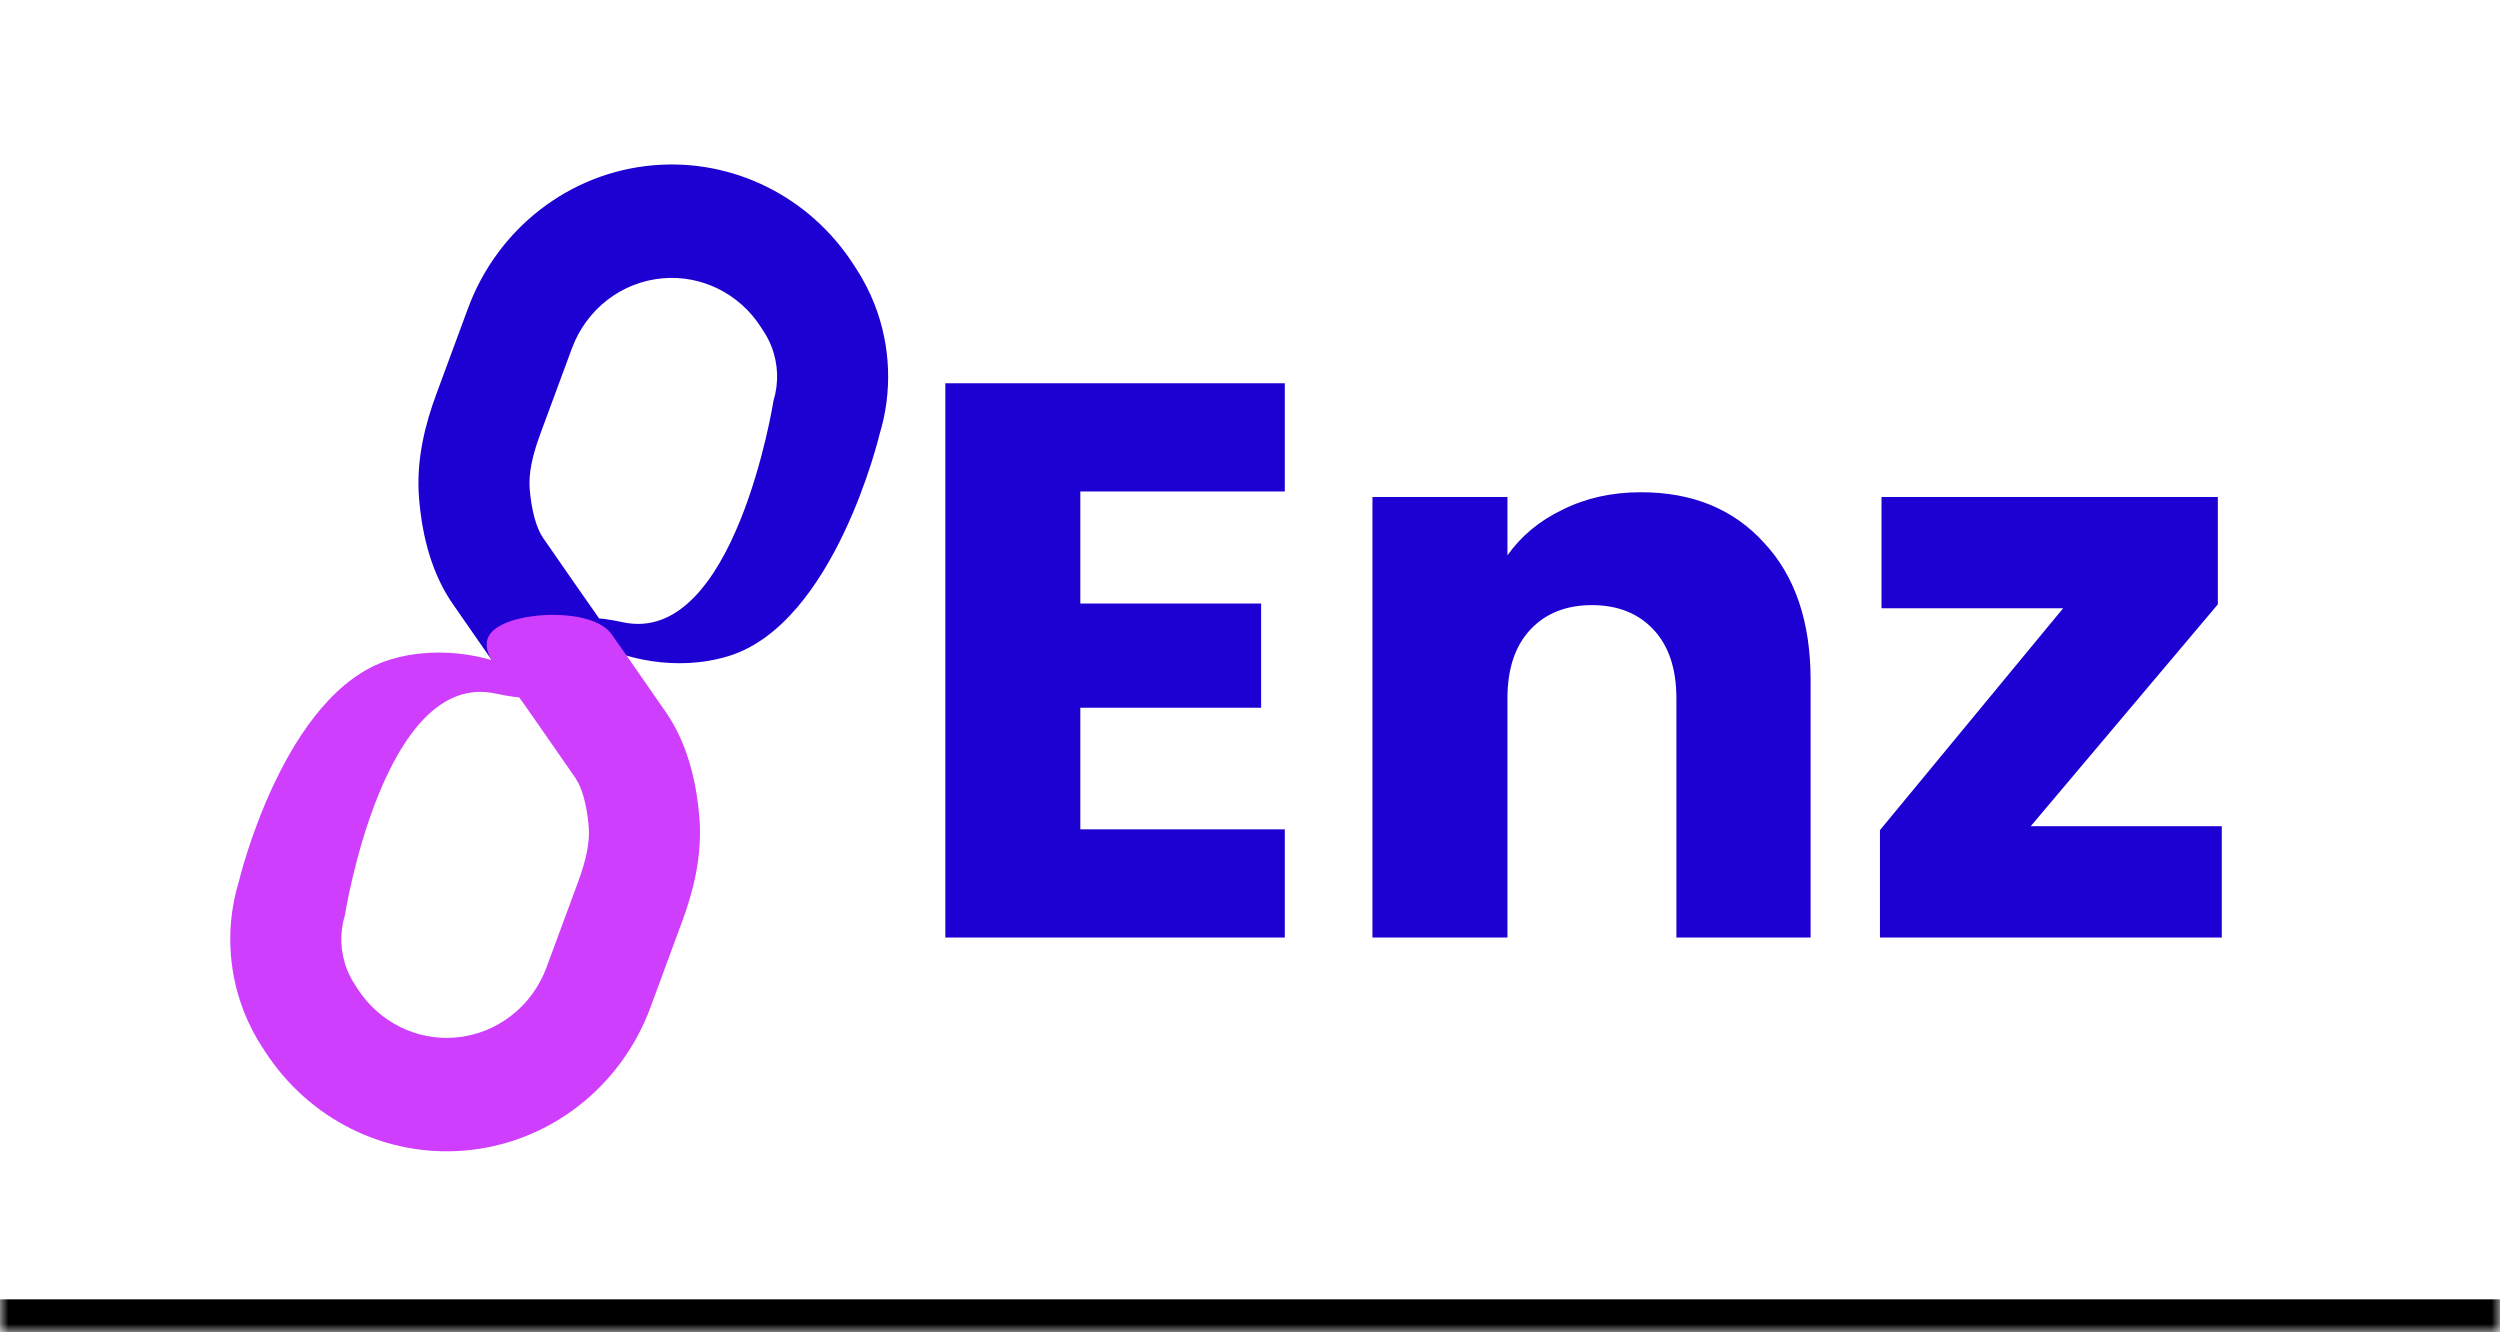 <svg width="152" height="81" viewBox="0 0 152 81" fill="none" xmlns="http://www.w3.org/2000/svg">
<mask id="path-1-outside-1_717_3" maskUnits="userSpaceOnUse" x="0" y="0" width="152" height="81" fill="black">
<rect fill="white" width="152" height="81"/>
<path d="M0 0H152V80H0V0Z"/>
</mask>
<path d="M152 79H0V81H152V79Z" fill="black" mask="url(#path-1-outside-1_717_3)"/>
<path d="M30.824 41.451C31.912 42.997 34.022 43.349 35.535 42.238C37.049 41.126 37.394 38.972 36.306 37.425L30.824 41.451ZM53.176 18.512C52.485 16.743 50.521 15.881 48.789 16.587C47.058 17.292 46.214 19.298 46.905 21.067L53.176 18.512ZM39.737 10.047C37.88 10.206 36.499 11.872 36.654 13.77C36.81 15.668 38.442 17.078 40.3 16.919L39.737 10.047ZM32.856 26.369L34.772 21.182L28.454 18.748L26.539 23.934L32.856 26.369ZM33.565 39.438C36.306 37.425 36.306 37.425 36.306 37.425L36.305 37.424C36.305 37.424 36.303 37.421 36.301 37.419C36.298 37.414 36.293 37.407 36.286 37.397C36.273 37.378 36.253 37.35 36.227 37.313C36.175 37.239 36.099 37.132 36.004 36.995C35.812 36.722 35.541 36.335 35.223 35.88C34.586 34.969 33.764 33.788 33.017 32.702L27.491 36.664C28.253 37.772 29.086 38.969 29.727 39.887C30.049 40.346 30.322 40.737 30.516 41.013C30.613 41.15 30.69 41.26 30.742 41.335C30.769 41.372 30.789 41.401 30.803 41.421C30.81 41.431 30.815 41.438 30.818 41.443C30.82 41.446 30.822 41.447 30.823 41.449L30.824 41.451C30.824 41.451 30.824 41.451 33.565 39.438ZM33.017 32.702C32.6 32.096 32.312 31.014 32.206 29.738L25.479 30.319C25.616 31.979 26.035 34.546 27.491 36.664L33.017 32.702ZM46.253 19.872L46.45 20.178L52.086 16.38L51.888 16.075L46.253 19.872ZM47.029 24.364C47.029 24.364 44.672 39.312 37.862 37.831C31.052 36.35 37.862 41.877 44.307 39.887C50.751 37.897 53.473 26.42 53.473 26.42L47.029 24.364ZM46.45 20.178C46.631 20.458 46.783 20.755 46.905 21.067L53.176 18.512C52.884 17.765 52.519 17.051 52.086 16.38L46.45 20.178ZM46.905 21.067C47.316 22.119 47.359 23.283 47.029 24.364L53.473 26.42C54.266 23.827 54.161 21.035 53.176 18.512L46.905 21.067ZM34.772 21.182C35.655 18.791 37.806 17.132 40.3 16.919L39.737 10.047C34.648 10.481 30.257 13.867 28.454 18.748L34.772 21.182ZM40.3 16.919C42.663 16.717 44.946 17.85 46.253 19.872L51.888 16.075C49.222 11.947 44.562 9.635 39.737 10.047L40.3 16.919ZM26.539 23.934C25.889 25.692 25.279 27.902 25.479 30.319L32.206 29.738C32.13 28.82 32.348 27.742 32.856 26.369L26.539 23.934Z" fill="#1D00D2"/>
<path d="M37.176 38.549C36.088 37.003 31.652 37.101 30.138 38.213C28.624 39.324 30.606 41.028 31.694 42.575L37.176 38.549ZM14.824 61.489C15.515 63.257 17.479 64.119 19.211 63.413C20.942 62.708 21.786 60.702 21.095 58.934L14.824 61.489ZM28.262 69.953C30.12 69.794 31.501 68.128 31.346 66.23C31.19 64.332 29.558 62.922 27.701 63.081L28.262 69.953ZM35.144 53.632L33.228 58.818L39.546 61.252L41.461 56.066L35.144 53.632ZM34.435 40.562C31.694 42.575 31.694 42.575 31.694 42.575L31.695 42.576C31.695 42.576 31.697 42.579 31.699 42.581C31.702 42.586 31.707 42.593 31.714 42.603C31.727 42.622 31.747 42.65 31.773 42.687C31.825 42.761 31.901 42.868 31.997 43.005C32.188 43.278 32.459 43.665 32.777 44.12C33.414 45.031 34.236 46.212 34.983 47.298L40.509 43.336C39.747 42.228 38.914 41.031 38.273 40.113C37.951 39.654 37.678 39.263 37.484 38.987C37.387 38.85 37.31 38.74 37.258 38.665C37.231 38.628 37.211 38.599 37.197 38.579C37.19 38.569 37.185 38.562 37.182 38.557C37.18 38.554 37.178 38.553 37.178 38.551L37.176 38.549C37.176 38.549 37.176 38.549 34.435 40.562ZM34.983 47.298C35.4 47.904 35.688 48.986 35.794 50.262L42.521 49.681C42.384 48.021 41.965 45.454 40.509 43.336L34.983 47.298ZM21.747 60.128L21.55 59.822L15.914 63.62L16.112 63.925L21.747 60.128ZM20.971 55.636C20.971 55.636 23.328 40.688 30.138 42.169C36.948 43.65 30.138 38.123 23.693 40.113C17.249 42.103 14.527 53.58 14.527 53.58L20.971 55.636ZM21.55 59.822C21.369 59.542 21.217 59.245 21.095 58.934L14.824 61.489C15.116 62.235 15.481 62.949 15.914 63.62L21.55 59.822ZM21.095 58.934C20.684 57.882 20.641 56.717 20.971 55.636L14.527 53.58C13.734 56.173 13.839 58.965 14.824 61.489L21.095 58.934ZM33.228 58.818C32.345 61.209 30.194 62.868 27.701 63.081L28.262 69.953C33.352 69.519 37.743 66.133 39.546 61.252L33.228 58.818ZM27.701 63.081C25.337 63.283 23.054 62.15 21.747 60.128L16.112 63.925C18.778 68.053 23.438 70.365 28.262 69.953L27.701 63.081ZM41.461 56.066C42.111 54.308 42.721 52.098 42.521 49.681L35.794 50.262C35.87 51.181 35.652 52.258 35.144 53.632L41.461 56.066Z" fill="#CF3DFD"/>
<path d="M65.684 29.88V36.696H76.676V43.032H65.684V50.424H78.116V57H57.476V23.304H78.116V29.88H65.684ZM99.765 29.928C102.901 29.928 105.397 30.952 107.253 33C109.141 35.016 110.085 37.8 110.085 41.352V57H101.925V42.456C101.925 40.664 101.461 39.272 100.533 38.28C99.605 37.288 98.357 36.792 96.789 36.792C95.221 36.792 93.973 37.288 93.045 38.28C92.117 39.272 91.653 40.664 91.653 42.456V57H83.445V30.216H91.653V33.768C92.485 32.584 93.605 31.656 95.013 30.984C96.421 30.28 98.005 29.928 99.765 29.928ZM123.469 50.232H135.085V57H114.301V50.472L125.437 36.984H114.396V30.216H134.845V36.744L123.469 50.232Z" fill="#1D00D2"/>
</svg>
